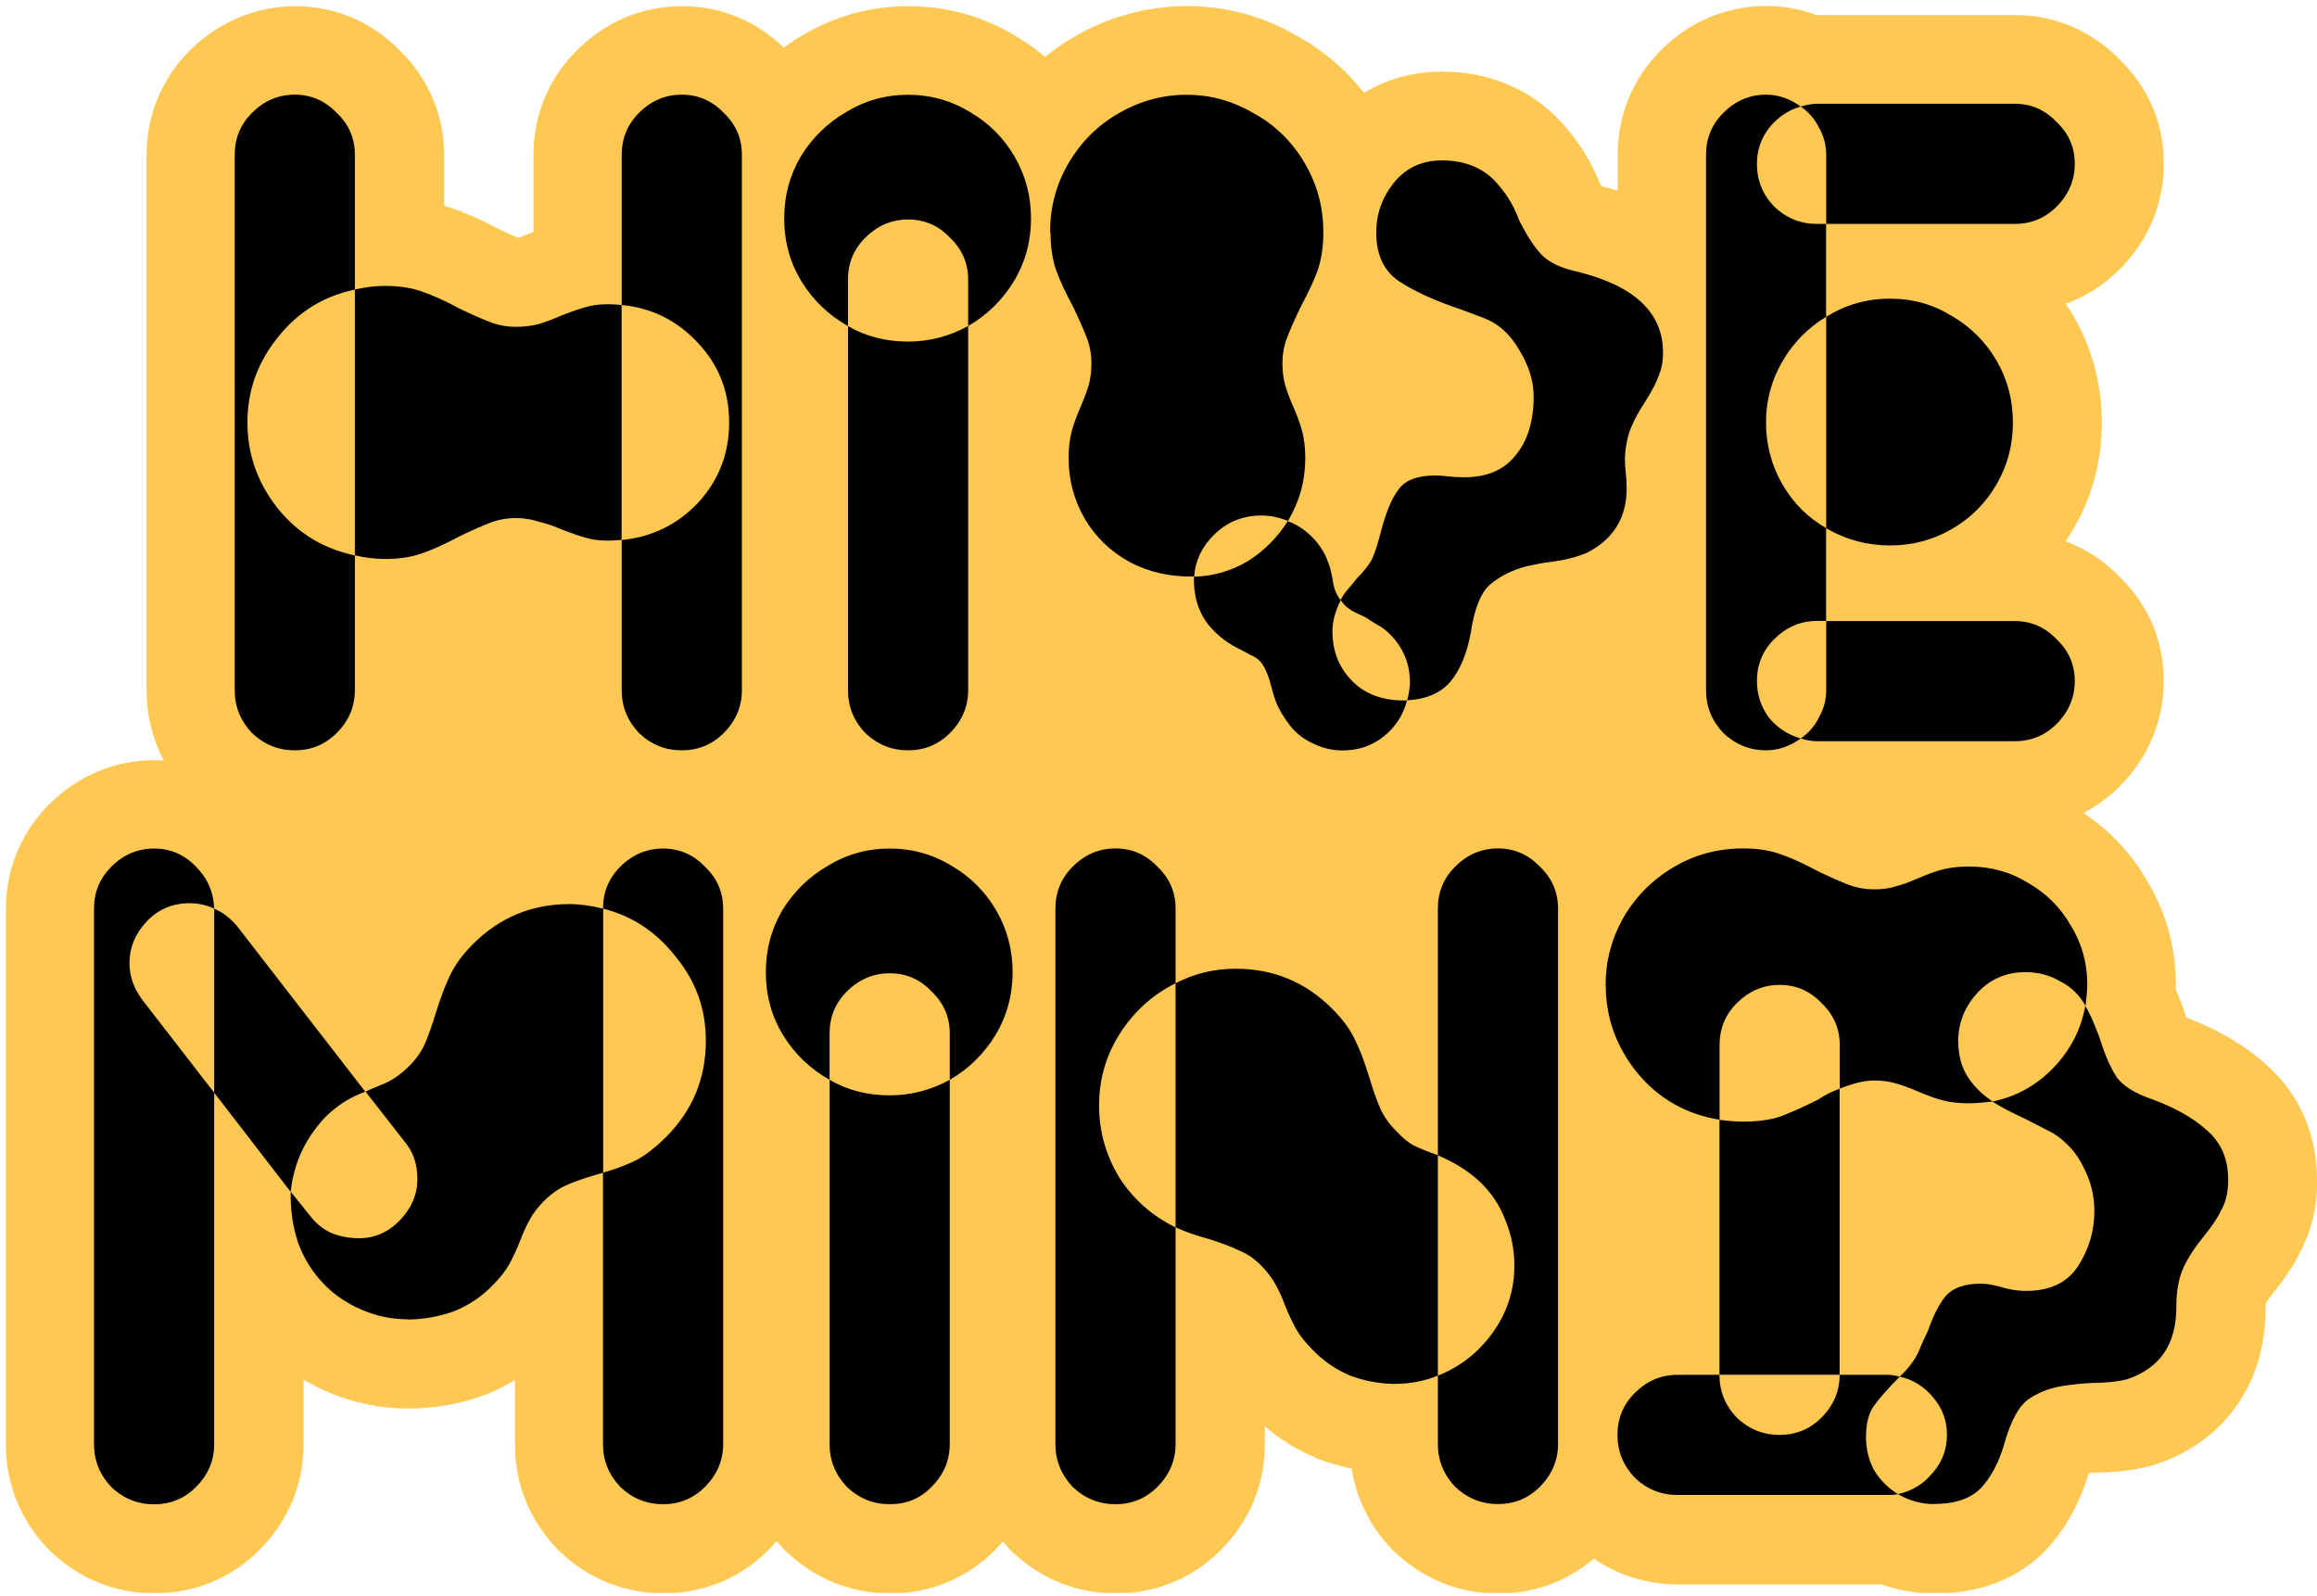<svg width="209" height="144" viewBox="0 0 209 144" fill="none" xmlns="http://www.w3.org/2000/svg">
<g clip-path="url(#clip0_5899_13209)">
<path d="M209 106.439C209 102.619 207.62 98.889 204.5 96.099C204.5 96.099 204.43 96.039 204.4 96.009C204.38 95.999 204.37 95.979 204.35 95.959C202.26 94.099 199.79 92.759 197.21 91.779C197.18 91.689 197.15 91.609 197.12 91.509C196.89 90.749 196.58 89.999 196.39 89.559C196.35 89.459 196.3 89.359 196.26 89.259C196.26 89.129 196.27 88.989 196.27 88.859C196.27 85.589 195.45 82.429 193.75 79.579C193.72 79.529 193.69 79.479 193.66 79.429C193.63 79.389 193.61 79.339 193.59 79.299C192.17 76.889 190.26 74.869 187.94 73.339C189.11 72.719 190.2 71.919 191.18 70.949C193.7 68.429 195.17 65.139 195.17 61.429C195.17 57.719 193.78 54.629 191.32 52.149C191.27 52.089 191.22 52.049 191.17 51.999C191.12 51.949 191.08 51.899 191.03 51.849C189.66 50.499 188.07 49.479 186.32 48.829C186.57 48.459 186.8 48.089 187.03 47.709C188.75 44.749 189.59 41.499 189.59 38.109C189.59 34.719 188.75 31.469 187.03 28.509C186.81 28.129 186.58 27.759 186.33 27.399C188.13 26.749 189.77 25.719 191.19 24.299C193.71 21.779 195.18 18.489 195.18 14.779C195.18 11.069 193.79 7.979 191.33 5.499C191.28 5.439 191.23 5.399 191.18 5.349C191.13 5.299 191.09 5.249 191.04 5.199C188.56 2.749 185.34 1.359 181.76 1.359H163.94C163.94 1.359 163.89 1.359 163.86 1.359C162.46 0.839 160.95 0.539 159.34 0.539C155.63 0.539 152.34 2.009 149.82 4.529C147.27 7.079 145.92 10.379 145.92 13.969V17.209C145.44 17.059 144.95 16.919 144.47 16.799C144.41 16.689 144.34 16.569 144.27 16.429C143.6 14.779 142.69 13.229 141.52 11.819C141.48 11.769 141.44 11.729 141.41 11.689C141.36 11.629 141.31 11.559 141.25 11.489H141.24C138.29 7.969 134.21 6.459 130.06 6.459C127.53 6.459 125.13 7.109 123.04 8.369C121.42 6.309 119.44 4.599 117.11 3.299C117.11 3.299 117.03 3.249 116.99 3.229C116.95 3.209 116.91 3.179 116.87 3.159C113.86 1.439 110.55 0.549 107.06 0.549C103.57 0.549 100.14 1.469 97.08 3.209C97.08 3.209 97.06 3.219 97.05 3.229C97.04 3.229 97.03 3.239 97.02 3.249C96.04 3.799 95.13 4.439 94.27 5.129C93.47 4.459 92.61 3.839 91.7 3.299C91.7 3.299 91.65 3.269 91.63 3.259C91.6 3.239 91.57 3.219 91.54 3.199C88.6 1.439 85.35 0.559 81.94 0.559C78.53 0.559 75.28 1.449 72.34 3.209C72.34 3.209 72.28 3.239 72.25 3.259C72.23 3.269 72.2 3.289 72.18 3.299C71.66 3.609 71.17 3.939 70.69 4.289C68.23 1.909 65.06 0.559 61.54 0.559C57.83 0.559 54.54 2.029 52.02 4.549C49.47 7.099 48.12 10.399 48.12 13.989V20.919C47.96 20.979 47.8 21.039 47.65 21.099C47.54 21.149 47.42 21.189 47.31 21.239C47.16 21.309 46.96 21.389 46.75 21.459C46.33 21.289 45.77 21.029 45.03 20.679C43.6 19.919 42.15 19.249 40.71 18.759C40.71 18.759 40.68 18.749 40.67 18.739C40.64 18.739 40.61 18.719 40.58 18.709C40.41 18.659 40.23 18.609 40.06 18.559V13.979C40.06 10.399 38.67 7.179 36.21 4.699C36.16 4.639 36.11 4.599 36.06 4.549C36.01 4.499 35.97 4.449 35.92 4.399C33.44 1.949 30.22 0.559 26.64 0.559C23.06 0.559 19.64 2.029 17.12 4.549C14.6 7.069 13.22 10.399 13.22 13.989V62.289C13.22 64.559 13.77 66.699 14.78 68.609C14.5 68.589 14.23 68.569 13.95 68.569C10.24 68.569 6.95 70.039 4.43 72.559C1.88 75.109 0.53 78.409 0.53 81.999V130.299C0.53 133.879 1.87 137.119 4.29 139.669C4.38 139.769 4.48 139.869 4.58 139.959C7.13 142.379 10.37 143.719 13.95 143.719C17.53 143.719 20.84 142.369 23.39 139.819C25.91 137.299 27.38 134.009 27.38 130.299V124.439C28.13 124.879 28.89 125.279 29.69 125.609C31.94 126.549 34.32 127.049 36.79 127.049C39.26 127.049 41.47 126.639 43.69 125.839C43.78 125.809 43.86 125.769 43.95 125.739C44.82 125.389 45.65 124.959 46.45 124.479V130.299C46.45 133.879 47.79 137.119 50.21 139.669C50.3 139.769 50.4 139.869 50.5 139.959C53.05 142.379 56.29 143.719 59.87 143.719C63.45 143.719 66.76 142.369 69.31 139.819C69.57 139.559 69.82 139.279 70.06 138.999C70.25 139.229 70.44 139.459 70.65 139.679C70.74 139.779 70.84 139.879 70.94 139.969C73.49 142.389 76.73 143.729 80.31 143.729C83.89 143.729 87.2 142.379 89.74 139.829C89.99 139.579 90.23 139.309 90.46 139.039C90.64 139.249 90.82 139.469 91.01 139.679C91.11 139.779 91.2 139.879 91.3 139.969C93.85 142.389 97.09 143.729 100.67 143.729C104.25 143.729 107.56 142.379 110.1 139.829C112.64 137.279 114.09 134.019 114.09 130.309V128.669C115.49 129.859 117.06 130.819 118.78 131.539C118.87 131.579 118.96 131.609 119.05 131.649C119.99 131.999 120.95 132.259 121.92 132.469C122.35 135.199 123.58 137.669 125.5 139.689C125.59 139.789 125.69 139.889 125.79 139.979C128.34 142.399 131.58 143.739 135.16 143.739C138.37 143.739 141.35 142.649 143.77 140.589C145.98 142.099 148.56 142.919 151.35 142.919H169.73C171.24 143.449 172.85 143.739 174.51 143.739C177.6 143.739 181.4 142.959 184.36 139.999C184.41 139.949 184.47 139.889 184.52 139.839C186.47 137.779 187.67 135.319 188.42 132.869C188.45 132.869 188.47 132.869 188.5 132.869C188.68 132.849 188.82 132.839 188.9 132.829C188.95 132.829 188.97 132.829 188.97 132.829C188.97 132.829 188.94 132.829 188.88 132.829C190.52 132.829 192.2 132.679 193.86 132.259C194.06 132.209 194.25 132.149 194.45 132.089C197.26 131.149 199.95 129.439 201.85 126.649C203.72 123.919 204.36 120.849 204.36 118.009C204.36 117.839 204.36 117.699 204.37 117.599C204.37 117.589 204.37 117.579 204.37 117.579C204.5 117.359 204.7 117.059 205.05 116.639L198.9 111.519L198.92 111.539L205.04 116.639C205.04 116.639 205.08 116.589 205.1 116.559C205.97 115.489 206.82 114.269 207.49 112.919C207.54 112.839 207.57 112.749 207.62 112.669C207.65 112.609 207.69 112.549 207.71 112.479C208.7 110.449 209.02 108.359 209.02 106.499L209 106.439ZM145.03 42.829L144.89 42.849ZM182.88 79.729L182.92 79.669L182.89 79.729H182.88ZM187.3 132.109H187.25L183.5 131.039L187.25 132.099L186.28 125.019L187.24 132.099H187.29L188.11 132.349L187.29 132.119L187.3 132.109Z" fill="#FFC852"/>
<path d="M61.501 67.679C60.02 67.679 58.73 67.159 57.641 66.119C56.6 65.019 56.081 63.739 56.081 62.259V48.709C58.821 48.439 61.12 47.309 62.98 45.339C64.841 43.309 65.77 40.899 65.77 38.109C65.77 35.319 64.841 32.939 62.98 30.959C61.12 28.929 58.821 27.779 56.081 27.509V13.959C56.081 12.479 56.6 11.219 57.641 10.179C58.74 9.079 60.02 8.539 61.501 8.539C62.98 8.539 64.24 9.089 65.281 10.179C66.38 11.219 66.921 12.479 66.921 13.959V62.259C66.921 63.739 66.371 65.029 65.281 66.119C64.24 67.159 62.98 67.679 61.501 67.679ZM21.171 13.959C21.171 12.479 21.691 11.219 22.73 10.179C23.831 9.079 25.11 8.539 26.59 8.539C28.07 8.539 29.331 9.089 30.37 10.179C31.471 11.219 32.011 12.479 32.011 13.959V26.119C29.16 26.719 26.84 28.169 25.03 30.469C23.221 32.719 22.32 35.259 22.32 38.109C22.32 40.959 23.221 43.529 25.03 45.829C26.84 48.079 29.16 49.499 32.011 50.099V62.259C32.011 63.739 31.46 65.029 30.37 66.119C29.331 67.159 28.07 67.679 26.59 67.679C25.11 67.679 23.82 67.159 22.73 66.119C21.691 65.019 21.171 63.739 21.171 62.259V13.959ZM32.011 26.119C32.941 25.899 33.84 25.789 34.721 25.789C35.98 25.789 37.071 25.949 38.011 26.279C39.001 26.609 40.151 27.129 41.461 27.839C42.611 28.389 43.541 28.799 44.251 29.069C44.961 29.339 45.73 29.479 46.55 29.479C47.261 29.479 47.95 29.399 48.6 29.229C49.31 29.009 49.971 28.759 50.571 28.489C51.67 28.049 52.571 27.749 53.281 27.589C54.05 27.429 54.98 27.399 56.071 27.509V48.699C54.971 48.809 54.041 48.779 53.281 48.619C52.571 48.459 51.66 48.149 50.571 47.719C49.971 47.449 49.31 47.229 48.6 47.059C47.941 46.839 47.261 46.729 46.55 46.729C45.73 46.729 44.961 46.869 44.251 47.139C43.541 47.409 42.611 47.819 41.461 48.369C40.151 49.079 39.001 49.599 38.011 49.929C37.081 50.259 35.98 50.419 34.721 50.419C33.84 50.419 32.941 50.309 32.011 50.089V26.109V26.119ZM76.49 29.409C74.74 28.419 73.341 27.079 72.3 25.389C71.26 23.689 70.74 21.799 70.74 19.719C70.74 17.639 71.231 15.829 72.221 14.129C73.26 12.429 74.63 11.089 76.331 10.109C78.031 9.069 79.891 8.549 81.91 8.549C83.93 8.549 85.8 9.069 87.501 10.109C89.201 11.099 90.54 12.439 91.52 14.129C92.51 15.829 93.001 17.689 93.001 19.719C93.001 21.749 92.481 23.689 91.441 25.389C90.4 27.089 89.031 28.429 87.331 29.409V25.219C87.331 23.739 86.781 22.479 85.691 21.439C84.65 20.339 83.391 19.799 81.91 19.799C80.43 19.799 79.15 20.349 78.05 21.439C77.01 22.479 76.49 23.739 76.49 25.219V29.409ZM76.49 29.409C78.081 30.339 79.88 30.809 81.91 30.809C83.831 30.809 85.63 30.339 87.331 29.409V62.259C87.331 63.739 86.781 65.029 85.691 66.119C84.65 67.159 83.391 67.679 81.91 67.679C80.43 67.679 79.15 67.159 78.05 66.119C77.01 65.019 76.49 63.739 76.49 62.259V29.399V29.409ZM126.92 63.169C126.59 64.479 125.88 65.579 124.78 66.459C123.74 67.279 122.51 67.689 121.08 67.689C120.15 67.689 119.25 67.469 118.37 67.029C117.55 66.649 116.86 66.099 116.32 65.389C115.83 64.729 115.47 64.159 115.25 63.669C115.03 63.179 114.84 62.599 114.68 61.949C114.46 61.069 114.19 60.389 113.86 59.899C113.59 59.519 113.23 59.239 112.79 59.079C112.41 58.859 112.16 58.719 112.05 58.669C110.85 58.119 109.83 57.359 109.01 56.369C108.08 55.169 107.64 53.709 107.7 52.019C109.45 51.969 111.07 51.499 112.55 50.619C114.03 49.689 115.23 48.479 116.16 47.009C117.09 47.339 117.94 47.939 118.71 48.819C119.2 49.419 119.53 49.969 119.7 50.459C119.92 50.949 120.08 51.529 120.19 52.179C120.19 52.289 120.24 52.559 120.35 52.999C120.46 53.379 120.65 53.769 120.93 54.149C120.44 55.139 120.19 56.069 120.19 56.939C120.19 58.749 120.79 60.249 122 61.459C123.2 62.659 124.85 63.239 126.93 63.179L126.92 63.169ZM94.721 20.949C94.721 18.649 95.29 16.539 96.441 14.629C97.591 12.709 99.1 11.239 100.96 10.189C102.88 9.089 104.9 8.549 107.04 8.549C109.18 8.549 111.17 9.099 113.04 10.189C114.96 11.229 116.49 12.709 117.64 14.629C118.79 16.549 119.37 18.649 119.37 20.949C119.37 22.209 119.21 23.329 118.88 24.319C118.55 25.249 118.03 26.369 117.32 27.689C116.77 28.839 116.36 29.769 116.09 30.479C115.82 31.189 115.68 31.959 115.68 32.779C115.68 33.489 115.76 34.149 115.93 34.749C116.09 35.299 116.34 35.949 116.67 36.719C117.05 37.599 117.33 38.359 117.49 39.019C117.65 39.679 117.74 40.439 117.74 41.319C117.74 43.349 117.22 45.239 116.18 46.989C115.36 46.659 114.56 46.499 113.8 46.499C112.16 46.499 110.76 47.049 109.61 48.139C108.46 49.239 107.83 50.519 107.72 51.999C105.58 52.049 103.64 51.619 101.89 50.689C100.19 49.759 98.85 48.469 97.871 46.829C96.88 45.129 96.391 43.299 96.391 41.329C96.391 40.449 96.471 39.689 96.641 39.029C96.8 38.369 97.081 37.609 97.46 36.729C97.79 35.959 98.031 35.309 98.201 34.759C98.361 34.159 98.451 33.499 98.451 32.789C98.451 31.969 98.311 31.199 98.04 30.489C97.77 29.779 97.361 28.849 96.811 27.699C96.1 26.389 95.581 25.259 95.251 24.329C94.921 23.339 94.76 22.219 94.76 20.959L94.721 20.949ZM120.92 54.129C121.08 53.799 121.33 53.449 121.66 53.059C121.99 52.679 122.23 52.379 122.4 52.159C123 51.559 123.44 51.009 123.72 50.519C123.99 49.969 124.29 49.039 124.62 47.729C125.06 46.089 125.58 44.879 126.18 44.119C126.78 43.299 127.88 42.889 129.47 42.889C129.8 42.889 130.18 42.919 130.62 42.969C131.06 43.019 131.55 43.049 132.1 43.049C134.13 43.049 135.66 42.389 136.7 41.079C137.8 39.769 138.34 37.989 138.34 35.739C138.34 34.369 137.9 32.969 137.03 31.549C136.21 30.129 135.14 29.169 133.83 28.679L131.86 27.939C129.4 27.119 127.48 26.239 126.11 25.309C124.79 24.379 124.14 22.929 124.14 20.959C124.14 19.319 124.66 17.839 125.7 16.519C126.8 15.149 128.25 14.469 130.05 14.469C132.3 14.469 134.02 15.239 135.23 16.769C136 17.649 136.6 18.689 137.04 19.889C137.7 21.199 138.35 22.219 139.01 22.929C139.67 23.639 140.74 24.159 142.21 24.489C147.41 25.749 150.01 28.189 150.01 31.799C150.01 32.619 149.87 33.329 149.6 33.939C149.38 34.539 149 35.279 148.45 36.159C147.9 36.979 147.46 37.779 147.14 38.539C146.81 39.309 146.62 40.239 146.57 41.329C146.57 41.769 146.6 42.209 146.65 42.639C146.7 43.079 146.73 43.539 146.73 44.039C146.73 46.719 145.52 48.669 143.12 49.869C142.24 50.249 141.15 50.529 139.83 50.689C139.34 50.739 138.6 50.879 137.61 51.099C136.4 51.429 135.36 51.949 134.49 52.659C133.61 53.369 133.01 54.819 132.68 57.009C132.35 58.869 131.75 60.349 130.87 61.449C129.99 62.489 128.68 63.069 126.93 63.169C127.09 62.569 127.18 62.019 127.18 61.529C127.18 60.109 126.74 58.849 125.87 57.749C125.32 57.089 124.77 56.629 124.23 56.349C123.68 56.019 123.38 55.829 123.33 55.779C123.28 55.729 122.95 55.559 122.34 55.289C121.74 55.019 121.27 54.629 120.94 54.139L120.92 54.129ZM159.31 67.679C157.83 67.679 156.55 67.159 155.45 66.119C154.41 65.019 153.89 63.739 153.89 62.259V13.959C153.89 12.479 154.41 11.219 155.45 10.179C156.55 9.079 157.83 8.539 159.31 8.539C160.41 8.539 161.45 8.899 162.43 9.609C161.28 9.939 160.32 10.599 159.55 11.579C158.84 12.509 158.48 13.579 158.48 14.779C158.48 16.259 159 17.549 160.04 18.639C161.14 19.679 162.42 20.199 163.9 20.199H164.72V28.579C163.08 29.569 161.76 30.909 160.78 32.599C159.79 34.299 159.3 36.129 159.3 38.099C159.3 40.069 159.79 41.989 160.78 43.689C161.77 45.389 163.08 46.699 164.72 47.629V56.009H163.9C162.42 56.009 161.14 56.559 160.04 57.649C159 58.689 158.48 59.949 158.48 61.429C158.48 62.629 158.84 63.729 159.55 64.719C160.32 65.649 161.28 66.279 162.43 66.609C161.44 67.319 160.4 67.679 159.31 67.679ZM162.43 66.609C163.14 66.119 163.69 65.489 164.07 64.719C164.51 63.949 164.73 63.129 164.73 62.259V56.019H181.73C183.21 56.019 184.47 56.569 185.51 57.659C186.61 58.699 187.15 59.959 187.15 61.439C187.15 62.919 186.6 64.209 185.51 65.299C184.47 66.339 183.21 66.859 181.73 66.859H163.91C163.47 66.859 162.98 66.779 162.43 66.609ZM162.43 9.609C162.98 9.449 163.47 9.359 163.91 9.359H181.73C183.21 9.359 184.47 9.909 185.51 10.999C186.61 12.039 187.15 13.299 187.15 14.779C187.15 16.259 186.6 17.549 185.51 18.639C184.47 19.679 183.21 20.199 181.73 20.199H164.73V13.959C164.73 13.079 164.51 12.259 164.07 11.499C163.69 10.729 163.14 10.099 162.43 9.609ZM164.73 28.579C166.48 27.479 168.4 26.939 170.48 26.939C172.56 26.939 174.37 27.459 176.06 28.499C177.76 29.489 179.1 30.829 180.09 32.519C181.08 34.219 181.57 36.079 181.57 38.109C181.57 40.139 181.08 41.999 180.09 43.699C179.1 45.399 177.76 46.739 176.06 47.719C174.36 48.709 172.5 49.199 170.48 49.199C168.46 49.199 166.48 48.679 164.73 47.639V28.579ZM36.74 118.999C35.37 118.999 34.031 118.729 32.721 118.179C31.41 117.629 30.28 116.889 29.351 115.959C28.25 114.859 27.43 113.579 26.89 112.099C26.401 110.619 26.18 109.089 26.23 107.499L27.951 109.639C28.441 110.299 29.07 110.819 29.84 111.199C30.66 111.529 31.511 111.689 32.391 111.689C33.81 111.689 35.05 111.139 36.09 110.049C37.13 108.949 37.651 107.719 37.651 106.349C37.651 104.979 37.27 103.909 36.501 102.979L32.971 98.459C33.191 98.349 33.711 98.129 34.531 97.799C35.35 97.469 36.151 96.919 36.91 96.159C37.511 95.559 37.98 94.899 38.31 94.189C38.641 93.419 38.971 92.489 39.3 91.399C39.74 89.979 40.181 88.829 40.611 87.949C41.05 87.019 41.73 86.089 42.66 85.159C45.071 82.749 47.971 81.549 51.37 81.549C52.3 81.549 53.31 81.689 54.41 81.959V105.779C53.041 106.159 51.971 106.519 51.211 106.849C50.441 107.179 49.73 107.669 49.071 108.329C48.52 108.879 48.081 109.449 47.761 110.059C47.431 110.659 47.16 111.259 46.941 111.869C46.611 112.689 46.281 113.399 45.95 114.009C45.62 114.609 45.13 115.239 44.471 115.899C43.48 116.939 42.31 117.729 40.941 118.279C39.571 118.769 38.17 119.019 36.751 119.019L36.74 118.999ZM8.48 81.959C8.48 80.479 9 79.219 10.04 78.179C11.14 77.079 12.421 76.539 13.9 76.539C15.38 76.539 16.64 77.089 17.68 78.179C18.721 79.219 19.27 80.479 19.32 81.959C18.61 81.629 17.87 81.469 17.101 81.469C15.57 81.469 14.28 82.019 13.241 83.109C12.2 84.209 11.681 85.459 11.681 86.889C11.681 88.039 12.06 89.139 12.831 90.179L19.32 98.559V130.269C19.32 131.749 18.77 133.029 17.68 134.129C16.64 135.169 15.38 135.689 13.9 135.689C12.421 135.689 11.13 135.169 10.04 134.129C9 133.029 8.48 131.749 8.48 130.269V81.969V81.959ZM19.32 81.959C20.09 82.289 20.77 82.809 21.37 83.519L32.95 98.469C31.581 98.959 30.381 99.729 29.34 100.769C27.53 102.689 26.491 104.929 26.221 107.509L19.32 98.559V81.969V81.959ZM54.391 105.779C55.541 105.449 56.55 105.069 57.431 104.629C58.31 104.139 59.181 103.449 60.06 102.579C62.471 100.169 63.67 97.269 63.67 93.869C63.67 91.019 62.77 88.499 60.961 86.309C59.211 84.059 57.02 82.609 54.391 81.959C54.391 80.479 54.91 79.219 55.95 78.179C57.05 77.079 58.331 76.539 59.81 76.539C61.291 76.539 62.55 77.089 63.59 78.179C64.691 79.219 65.231 80.479 65.231 81.959V130.259C65.231 131.739 64.68 133.019 63.59 134.119C62.55 135.159 61.291 135.679 59.81 135.679C58.331 135.679 57.041 135.159 55.95 134.119C54.91 133.019 54.391 131.739 54.391 130.259V105.779ZM74.831 97.399C73.081 96.409 71.68 95.069 70.641 93.379C69.6 91.679 69.081 89.789 69.081 87.709C69.081 85.629 69.57 83.819 70.561 82.119C71.6 80.419 72.971 79.079 74.671 78.099C76.371 77.059 78.231 76.539 80.251 76.539C82.27 76.539 84.141 77.059 85.841 78.099C87.54 79.089 88.88 80.429 89.861 82.119C90.85 83.819 91.341 85.679 91.341 87.709C91.341 89.739 90.82 91.679 89.781 93.379C88.74 95.079 87.371 96.419 85.671 97.399V93.209C85.671 91.729 85.121 90.469 84.031 89.429C82.99 88.329 81.731 87.789 80.251 87.789C78.77 87.789 77.49 88.339 76.391 89.429C75.35 90.469 74.831 91.729 74.831 93.209V97.399ZM74.831 97.399C76.421 98.329 78.231 98.799 80.251 98.799C82.171 98.799 83.971 98.329 85.671 97.399V130.259C85.671 131.739 85.121 133.019 84.031 134.119C82.941 135.219 81.731 135.679 80.251 135.679C78.77 135.679 77.49 135.159 76.391 134.119C75.35 133.019 74.831 131.739 74.831 130.259V97.399ZM125.92 124.829C124.5 124.829 123.13 124.579 121.81 124.089C120.5 123.539 119.35 122.749 118.36 121.709C117.7 121.049 117.21 120.419 116.88 119.819C116.55 119.219 116.22 118.509 115.89 117.689C115.67 117.089 115.4 116.479 115.07 115.879C114.74 115.279 114.3 114.699 113.76 114.149C113.16 113.549 112.53 113.109 111.87 112.839C111.21 112.509 110.28 112.149 109.08 111.769C107.87 111.439 106.86 111.089 106.04 110.699V88.689C107.74 87.809 109.54 87.379 111.46 87.379C114.86 87.379 117.76 88.579 120.17 90.989C121.1 91.919 121.79 92.849 122.22 93.779C122.66 94.659 123.1 95.809 123.53 97.229C123.86 98.329 124.19 99.259 124.52 100.019C124.85 100.729 125.31 101.389 125.92 101.989C126.47 102.589 126.99 103.029 127.48 103.299C128.03 103.569 128.77 103.879 129.7 104.199V124.079C128.5 124.569 127.24 124.819 125.92 124.819V124.829ZM95.201 81.949C95.201 80.469 95.721 79.209 96.76 78.169C97.861 77.069 99.141 76.529 100.62 76.529C102.1 76.529 103.36 77.079 104.4 78.169C105.5 79.209 106.04 80.469 106.04 81.949V88.689C103.96 89.729 102.29 91.239 101.03 93.209C99.77 95.179 99.141 97.339 99.141 99.699C99.141 102.059 99.74 104.159 100.95 106.189C102.21 108.159 103.91 109.669 106.04 110.709V130.259C106.04 131.739 105.49 133.019 104.4 134.119C103.36 135.159 102.1 135.679 100.62 135.679C99.141 135.679 97.85 135.159 96.76 134.119C95.721 133.019 95.201 131.739 95.201 130.259V81.959V81.949ZM129.7 124.089C131.73 123.269 133.37 121.979 134.63 120.229C135.94 118.419 136.6 116.399 136.6 114.149C136.6 112.729 136.33 111.359 135.78 110.039C135.29 108.729 134.52 107.579 133.48 106.589C132.49 105.659 131.24 104.869 129.7 104.209V81.949C129.7 80.469 130.22 79.209 131.26 78.169C132.36 77.069 133.64 76.529 135.12 76.529C136.6 76.529 137.86 77.079 138.9 78.169C139.99 79.209 140.54 80.469 140.54 81.949V130.249C140.54 131.729 139.99 133.009 138.9 134.109C137.86 135.149 136.6 135.669 135.12 135.669C133.64 135.669 132.36 135.149 131.26 134.109C130.22 133.009 129.7 131.729 129.7 130.249V124.089ZM174.48 135.669C173.33 135.669 172.23 135.369 171.19 134.769C172.45 134.499 173.49 133.869 174.31 132.879C175.19 131.889 175.62 130.739 175.62 129.429C175.62 128.119 175.21 127.049 174.39 126.059C173.57 125.069 172.56 124.439 171.35 124.169C171.79 123.789 172.2 123.319 172.58 122.769C172.85 122.389 173.1 121.889 173.32 121.289C173.59 120.689 173.79 120.279 173.9 120.059C174.39 118.639 174.94 117.569 175.54 116.859C176.2 116.149 177.24 115.789 178.66 115.789C178.99 115.789 179.29 115.819 179.56 115.869C179.83 115.919 180.08 115.979 180.3 116.029C181.12 116.299 181.94 116.439 182.76 116.439C184.9 116.439 186.46 115.699 187.44 114.219C188.43 112.689 188.92 111.019 188.92 109.209C188.92 107.839 188.59 106.529 187.93 105.269C187.33 104.009 186.42 102.999 185.22 102.229L182.84 100.999C181.42 100.339 180.38 99.799 179.72 99.359C181.86 98.919 183.69 97.909 185.22 96.319C186.75 94.729 187.71 92.869 188.1 90.729C188.43 91.279 188.73 91.909 189 92.619C189.27 93.279 189.44 93.719 189.49 93.929C189.93 95.299 190.42 96.389 190.97 97.219C191.57 97.989 192.59 98.619 194.01 99.109C196.14 99.879 197.84 100.829 199.1 101.979C200.36 103.079 200.99 104.549 200.99 106.419C200.99 107.459 200.8 108.339 200.42 109.049C200.09 109.759 199.57 110.559 198.86 111.429C198.04 112.419 197.41 113.369 196.97 114.309C196.53 115.249 196.31 116.449 196.31 117.919C196.31 121.259 194.83 123.419 191.87 124.409C190.99 124.629 189.98 124.739 188.83 124.739C188.56 124.739 188.15 124.769 187.6 124.819C187.11 124.869 186.67 124.929 186.29 124.979C185.08 125.139 184.02 125.529 183.09 126.129C182.16 126.729 181.39 128.099 180.79 130.239C180.3 131.939 179.58 133.279 178.65 134.259C177.72 135.189 176.32 135.659 174.46 135.659L174.48 135.669ZM144.83 88.849C144.83 86.709 145.35 84.719 146.39 82.849C147.49 80.929 148.99 79.399 150.91 78.249C152.83 77.099 154.93 76.529 157.23 76.529C158.49 76.529 159.58 76.689 160.52 77.019C161.51 77.349 162.66 77.869 163.97 78.579C165.12 79.129 166.05 79.539 166.76 79.809C167.47 80.079 168.24 80.219 169.06 80.219C169.77 80.219 170.4 80.139 170.95 79.969C171.55 79.809 172.24 79.559 173 79.229C173.88 78.849 174.64 78.569 175.3 78.409C175.96 78.249 176.72 78.159 177.6 78.159C179.57 78.159 181.35 78.649 182.94 79.639C184.58 80.569 185.87 81.859 186.8 83.499C187.79 85.089 188.28 86.869 188.28 88.839C188.28 89.219 188.23 89.849 188.12 90.729C187.57 89.739 186.81 89.009 185.82 88.509C184.89 87.959 183.85 87.689 182.7 87.689C180.95 87.689 179.5 88.319 178.35 89.579C177.25 90.779 176.68 92.179 176.63 93.769C176.63 95.079 176.9 96.179 177.45 97.059C178 97.939 178.76 98.699 179.75 99.359C178.76 99.469 178.05 99.519 177.61 99.519C176.73 99.519 175.97 99.439 175.31 99.269C174.65 99.109 173.89 98.829 173.01 98.449C172.24 98.119 171.56 97.879 170.96 97.709C170.41 97.549 169.78 97.459 169.07 97.459C168.19 97.459 167.15 97.709 165.95 98.199V94.259C165.95 92.779 165.4 91.519 164.31 90.479C163.27 89.379 162.01 88.839 160.53 88.839C159.05 88.839 157.77 89.389 156.67 90.479C155.63 91.519 155.11 92.779 155.11 94.259V100.999C152.1 100.509 149.63 99.109 147.72 96.809C145.8 94.459 144.84 91.799 144.84 88.839L144.83 88.849ZM145.9 129.429C145.9 127.949 146.42 126.689 147.46 125.649C148.56 124.549 149.84 124.009 151.32 124.009H155.1C155.1 125.489 155.62 126.779 156.66 127.869C157.76 128.909 159.04 129.429 160.52 129.429C162 129.429 163.26 128.909 164.3 127.869C165.4 126.769 165.94 125.489 165.94 124.009H170.21C170.59 124.009 170.98 124.069 171.36 124.179C170.26 125.279 169.47 126.179 168.98 126.889C168.54 127.549 168.32 128.449 168.32 129.599C168.32 130.749 168.57 131.709 169.06 132.639C169.61 133.519 170.32 134.229 171.2 134.769C170.98 134.829 170.65 134.849 170.21 134.849H151.32C149.84 134.849 148.55 134.329 147.46 133.289C146.42 132.189 145.9 130.909 145.9 129.429ZM155.1 101.009C155.92 101.119 156.63 101.169 157.24 101.169C158.5 101.169 159.57 101.029 160.44 100.759C161.37 100.429 162.55 99.909 163.97 99.199C164.63 98.759 165.28 98.429 165.94 98.209V123.999H155.1V100.999V101.009Z" fill="black"/>
</g>
<defs>
<clipPath id="clip0_5899_13209">
<rect width="208.52" height="143.14" fill="white" transform="translate(0.48 0.539)"/>
</clipPath>
</defs>
</svg>
